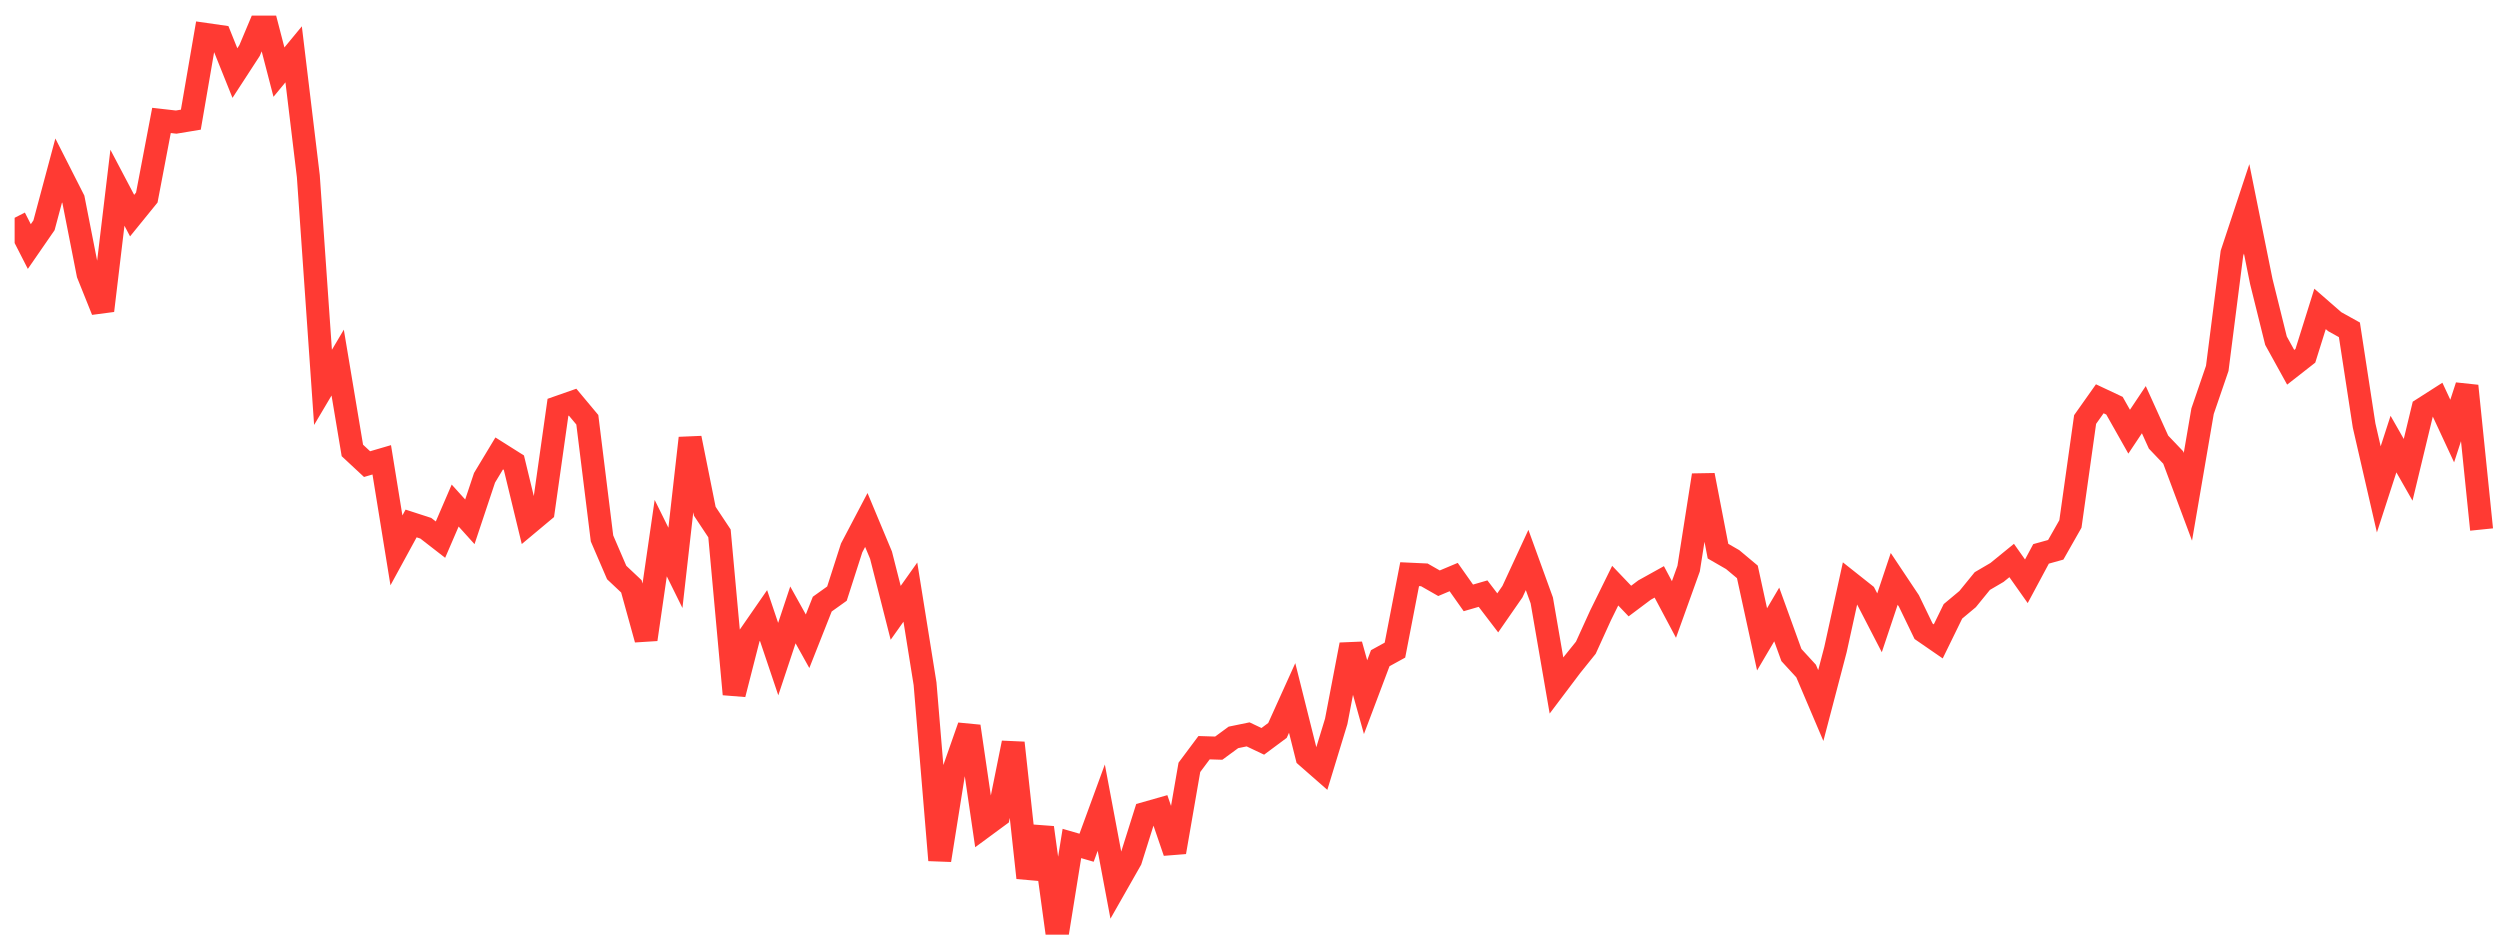 <svg width="136" height="51" viewBox="0 0 136 51" fill="none" xmlns="http://www.w3.org/2000/svg">
<g clip-path="url(#clip0_2_907)">
<path d="M0.796 11.848L1.595 13.412L2.394 12.255L3.193 9.272L3.992 10.846L4.79 14.906L5.589 16.897L6.388 10.213L7.187 11.73L7.986 10.746L8.785 6.551L9.583 6.642L10.382 6.51L11.181 1.871L11.98 1.986L12.779 3.975L13.578 2.746L14.376 0.847L15.175 3.924L15.974 2.955L16.773 9.586L17.572 21.073L18.37 19.725L19.169 24.504L19.968 25.248L20.767 25.014L21.566 29.94L22.364 28.477L23.163 28.736L23.962 29.356L24.761 27.502L25.56 28.387L26.358 25.992L27.157 24.666L27.956 25.17L28.755 28.471L29.554 27.803L30.353 22.159L31.151 21.879L31.95 22.835L32.749 29.29L33.548 31.145L34.347 31.897L35.145 34.784L35.944 29.274L36.743 30.891L37.542 23.833L38.341 27.813L39.14 29.017L39.938 37.765L40.737 34.637L41.536 33.483L42.335 35.855L43.134 33.45L43.932 34.884L44.731 32.864L45.53 32.293L46.329 29.807L47.128 28.287L47.927 30.199L48.725 33.338L49.524 32.211L50.323 37.195L51.122 46.794L51.921 41.789L52.719 39.512L53.518 44.969L54.317 44.381L55.116 40.412L55.915 47.751L56.714 45.022L57.512 50.847L58.311 45.885L59.11 46.117L59.909 43.936L60.708 48.185L61.506 46.782L62.305 44.246L63.104 44.019L63.903 46.355L64.702 41.745L65.501 40.675L66.299 40.7L67.098 40.114L67.897 39.95L68.696 40.329L69.495 39.735L70.293 37.969L71.092 41.161L71.891 41.861L72.69 39.243L73.489 35.069L74.287 37.925L75.086 35.806L75.885 35.367L76.684 31.235L77.483 31.272L78.282 31.728L79.08 31.392L79.879 32.525L80.678 32.293L81.477 33.34L82.276 32.188L83.075 30.463L83.873 32.662L84.672 37.288L85.471 36.228L86.27 35.235L87.069 33.48L87.867 31.86L88.666 32.697L89.465 32.098L90.264 31.654L91.063 33.156L91.862 30.933L92.66 25.85L93.459 29.982L94.258 30.443L95.057 31.111L95.856 34.781L96.654 33.427L97.453 35.634L98.252 36.504L99.051 38.382L99.85 35.336L100.648 31.702L101.447 32.335L102.246 33.881L103.045 31.491L103.844 32.689L104.643 34.342L105.441 34.892L106.24 33.257L107.039 32.59L107.838 31.609L108.637 31.141L109.435 30.491L110.234 31.622L111.033 30.131L111.832 29.909L112.631 28.503L113.43 22.822L114.228 21.694L115.027 22.07L115.826 23.484L116.625 22.286L117.424 24.051L118.222 24.888L119.021 27.026L119.82 22.368L120.619 20.038L121.418 13.776L122.217 11.361L123.015 15.313L123.814 18.533L124.613 19.98L125.412 19.355L126.211 16.805L127.009 17.499L127.808 17.943L128.607 23.147L129.406 26.622L130.205 24.158L131.003 25.558L131.802 22.243L132.601 21.732L133.4 23.449L134.199 20.995L134.998 28.806" stroke="#FF3A33" stroke-width="1.25"/>
</g>
<defs>
<clipPath id="clip0_2_907">
<rect width="135" height="50" fill="white" transform="translate(0.796 0.847)"/>
</clipPath>
</defs>
</svg>
